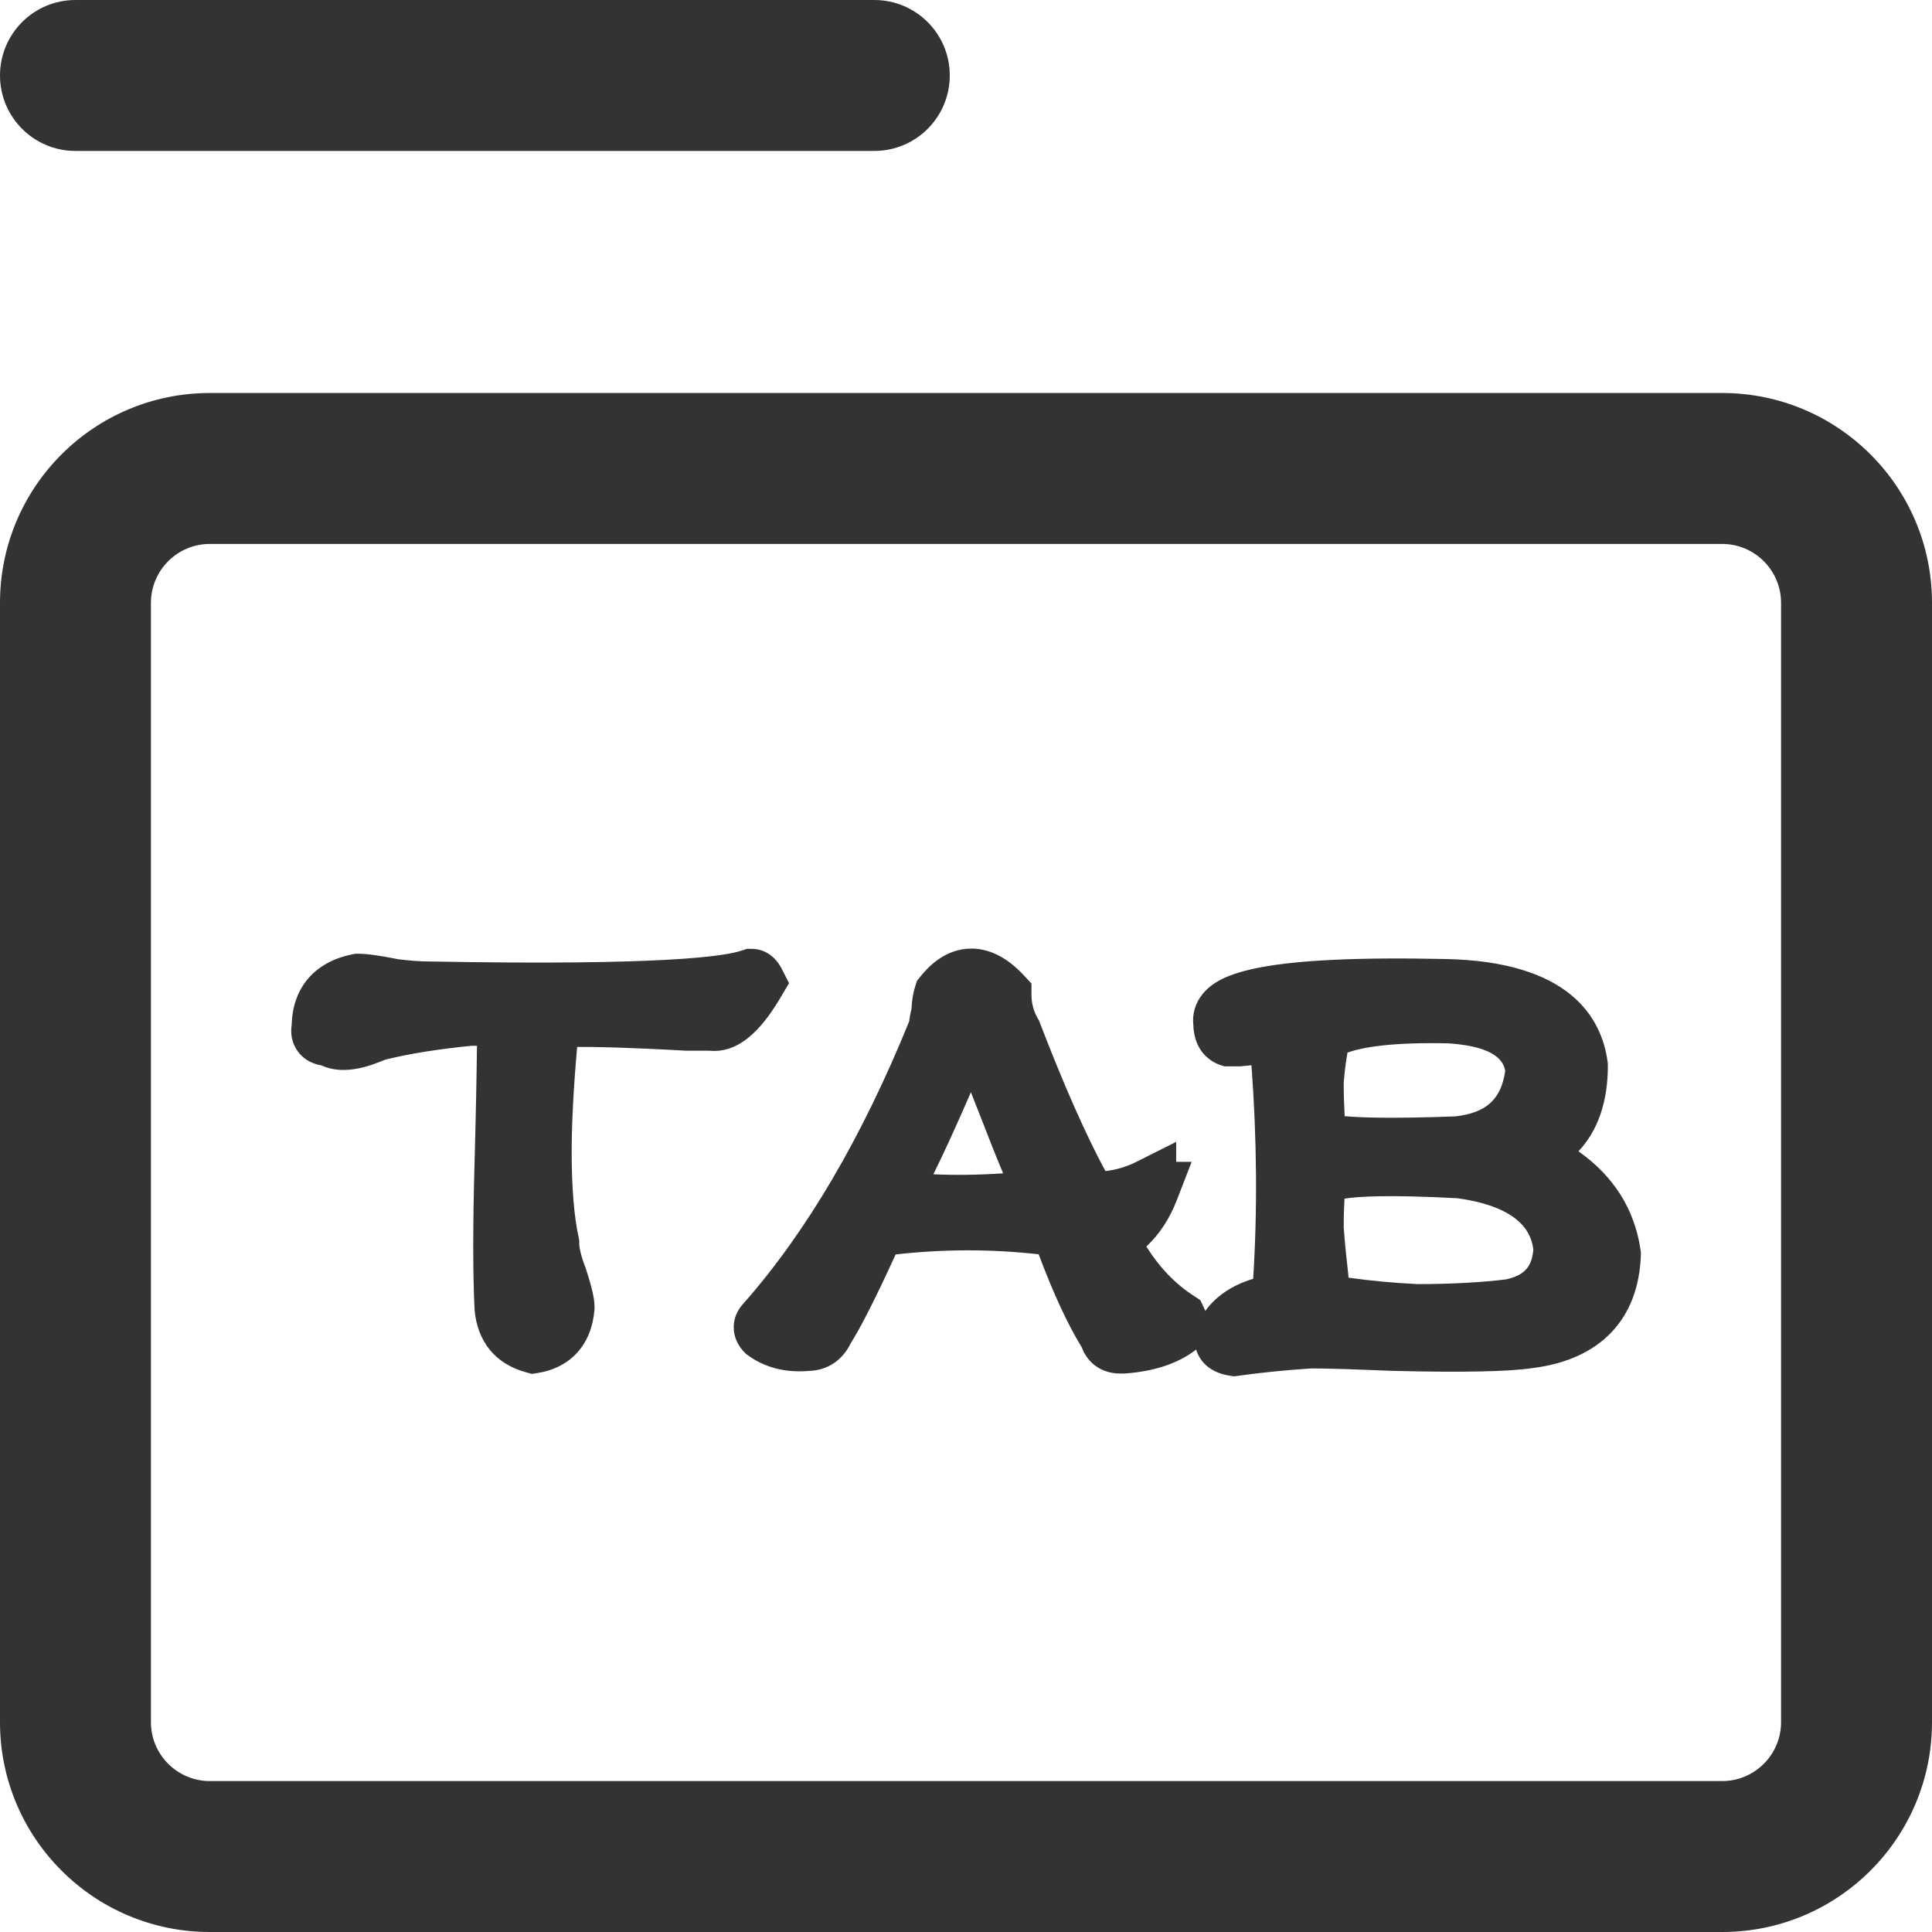 <?xml version="1.0" standalone="no"?><!DOCTYPE svg PUBLIC "-//W3C//DTD SVG 1.1//EN" "http://www.w3.org/Graphics/SVG/1.1/DTD/svg11.dtd"><svg class="icon" width="200px" height="200.00px" viewBox="0 0 1024 1024" version="1.1" xmlns="http://www.w3.org/2000/svg"><path fill="#333333" d="M912.8 208.3H111.2C49.8 208.3 0 258.1 0 319.5v593.3C0 974.2 49.8 1024 111.2 1024h801.6c61.4 0 111.2-49.8 111.2-111.2V319.5c0-61.4-49.8-111.2-111.2-111.2zM944 912.8c0 17.2-14 31.2-31.2 31.2H111.2C94 944 80 930 80 912.8V319.5c0-17.2 14-31.2 31.2-31.2h801.6c17.2 0 31.2 14 31.2 31.2v593.3zM40 80h423.4c22.1 0 40-17.9 40-40s-17.9-40-40-40H40C17.9 0 0 17.9 0 40s17.9 40 40 40z"  /><path fill="#333333" d="M414 528.2l4.2-7.1-3.7-7.3c-5-9.9-12.9-10.9-16.1-10.9h-2.5l-2.4 0.8c-9.1 3.2-42.8 8.2-165.7 5.9h-0.3c-4.7 0-10.2-0.4-16.5-1.2-9.9-2-16.7-2.9-21.2-2.9h-1.5l-1.5 0.3c-20 4-31.7 17.6-32.2 37.4-1.1 7.2 1.7 12.1 3.6 14.5 2.1 2.8 5.9 5.9 12.2 7 7.2 3.3 16.2 3.2 26.8-0.4 2.6-0.9 5-1.8 7.1-2.7 13.1-3.2 28.3-5.6 45.5-7.3h3c-0.2 16.9-0.6 37.6-1.3 62.6-0.9 32.5-0.9 58.3 0 76.5v0.5c1.4 17.2 11.1 29 27.2 33.4l3.2 0.9 3.2-0.5c17.6-2.9 28.6-15.3 30-33.8v-1.2c0-3.2-0.6-8.2-4.8-20.9l-0.2-0.5c-2.8-7.4-3.1-11-3.1-12.2v-1.6l-0.3-1.6c-2.5-11.5-3.7-26.7-3.7-45.3 0-15.5 1-34.2 2.9-55.7 8.7-0.1 25.6 0.2 58 2h12.2c17.8 1.7 30.1-15.5 37.9-28.7zM836.6 610.2c10.2-10.7 15.6-26.1 15.6-45.2v-1l-0.1-1c-3.2-24.2-20.8-53.4-85.9-54.7-97.6-2.1-119.5 7.5-128.5 18.2-4.1 4.8-5.9 10.8-5.2 16.9 0.5 15.4 11.1 20 14.3 21.1l2.3 0.7h8.5l0.7-0.1c1.8-0.2 3.4-0.3 5-0.5 2.9 39.1 3.2 77.1 0.9 113.2-11 3.3-19.5 9-25.4 17-0.2-0.6-0.5-1.3-0.8-1.9l-1.8-3.8-3.5-2.3c-9.8-6.3-18.2-15.1-25.1-26.1 6.9-6.5 12.3-14.7 16.1-24.5l7.9-20.4h-8.2v-10.6l-21.7 10.9c-4.7 2.3-9.9 3.9-15.8 4.6-10.2-18.8-21.9-45.2-34.8-78.7l-0.4-1.1-0.6-1c-2.3-4-3.4-8.1-3.4-12.7v-5.9l-4-4.3c-9.1-9.8-18.9-14.6-29-14.2-9.7 0.4-18.5 5.5-26.1 15.1l-1.6 2-0.8 2.5c-1.2 3.7-1.9 7.8-2.1 12.3-0.6 2.5-1 4.6-1.2 6.6-25 61.6-54.6 111.9-87.7 149.4-3.5 3.7-5.4 8.2-5.3 12.9 0 4.9 2.1 9.6 5.8 13.3l0.8 0.8 1 0.7c9.1 6.6 20.1 9.3 32.5 8.2 9.6-0.3 17.6-5.7 21.8-14.5 5.3-8.3 13.2-23.8 23.9-47.2 25.2-2.9 50.6-2.9 75.8-0.1 7.9 21 15.4 37.2 22.8 49.2 3.2 8.7 10.8 14 20.4 14h2.4c15.4-1.1 28-5.2 37.5-12.4l0.4-0.3c0.2 0.8 0.5 1.5 0.8 2.2 1.6 3.7 6.1 10.1 17.3 11.7l2.1 0.3 2.1-0.3c12-1.7 25-3 38.7-3.9 9.4 0 23.6 0.5 43.3 1.3h0.3c36.9 0.9 61.1 0.4 73.8-1.5 35.8-4.5 56.2-25.9 57.3-60.1v-1.4l-0.2-1.3c-3.2-21.4-14.2-38.9-32.9-52.1z m-341.9 12.2c5.8-11.7 12.4-26.2 19.9-43.5 1.7 4.4 3.6 9.2 5.7 14.5 4.3 11.2 8.1 20.7 11.4 28.5-13.7 0.9-26.1 1-37 0.5z m219.5-64.5c7.8-2.8 23.3-5.6 53.6-4.9 25.5 1.7 29.2 10 30 14.6-2.2 15.1-10 22.2-26.4 24.1-34.6 1.3-51 0.6-58.7-0.1-0.3-5.6-0.5-11.6-0.5-17.9 0.5-6.1 1.2-11.4 2-15.8z m84.1 120.2c-13.3 1.6-29.1 2.5-46.9 2.5-12.8-0.6-25.1-1.8-36.6-3.4-1.1-9.5-2-18.4-2.6-26.6 0-6.7 0.2-11.6 0.4-15.3 6.8-1.1 22.9-2.2 59.9-0.2 35.3 4.9 39.3 20.1 40.2 27.2-0.8 9.3-4.8 13.6-14.4 15.8z"  /></svg>